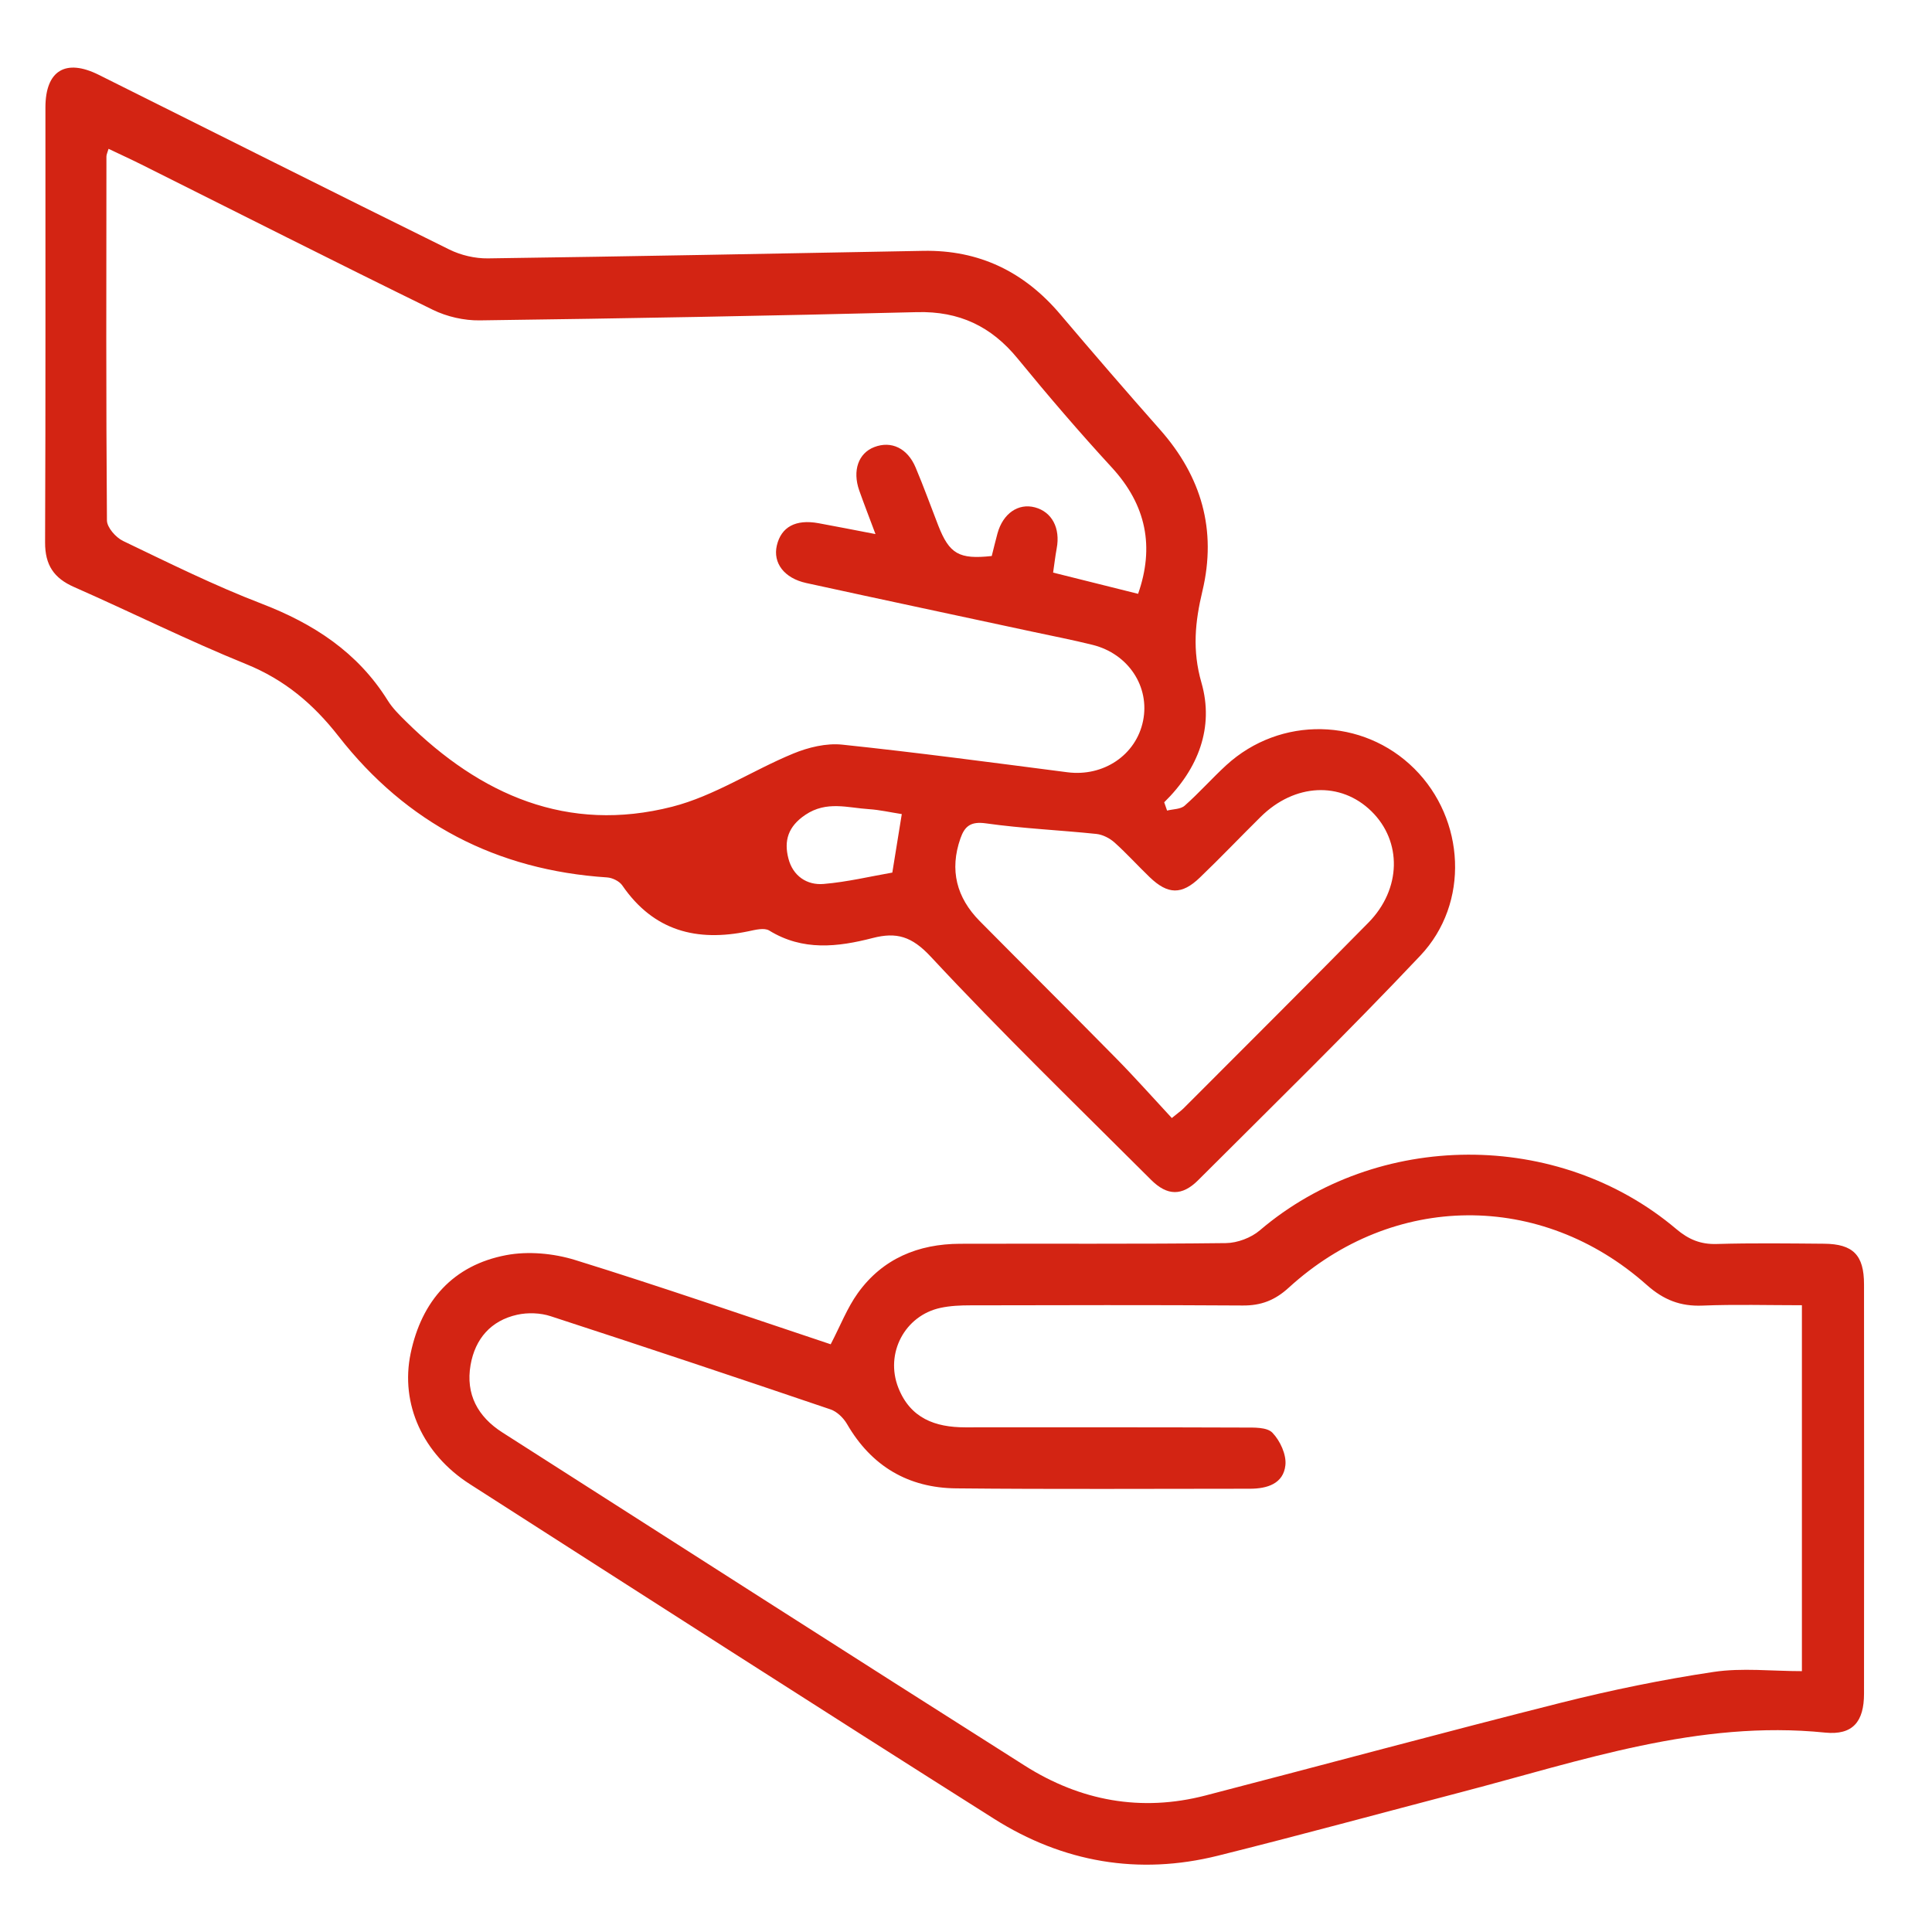 <svg width="80" height="80" viewBox="0 0 80 80" fill="none" xmlns="http://www.w3.org/2000/svg">
<path d="M48.326 33.565C48.573 33.501 48.886 33.512 49.056 33.36C49.655 32.83 50.188 32.226 50.777 31.685C53.015 29.637 56.434 29.707 58.567 31.831C60.668 33.924 60.867 37.397 58.812 39.571C55.818 42.741 52.697 45.789 49.61 48.872C48.946 49.535 48.33 49.519 47.667 48.858C44.602 45.798 41.488 42.78 38.538 39.611C37.757 38.772 37.124 38.587 36.142 38.84C34.686 39.216 33.24 39.386 31.851 38.531C31.645 38.405 31.272 38.503 30.99 38.562C28.857 39.009 27.065 38.553 25.768 36.664C25.647 36.487 25.358 36.346 25.137 36.332C20.569 36.032 16.834 34.093 14.021 30.49C12.968 29.142 11.781 28.144 10.186 27.497C7.78 26.521 5.448 25.356 3.068 24.308C2.233 23.942 1.864 23.398 1.867 22.461C1.892 16.455 1.878 10.451 1.881 4.445C1.883 2.924 2.714 2.414 4.086 3.097C8.925 5.508 13.756 7.94 18.605 10.332C19.085 10.569 19.669 10.706 20.202 10.699C26.21 10.617 32.219 10.498 38.229 10.387C40.54 10.344 42.408 11.25 43.9 13.011C45.262 14.618 46.639 16.213 48.035 17.791C49.747 19.727 50.392 21.942 49.79 24.472C49.486 25.744 49.363 26.926 49.749 28.267C50.282 30.121 49.617 31.84 48.207 33.221C48.246 33.335 48.287 33.449 48.326 33.563V33.565ZM4.496 6.158C4.448 6.322 4.407 6.4 4.407 6.479C4.402 11.502 4.389 16.525 4.428 21.55C4.43 21.841 4.796 22.256 5.094 22.399C6.986 23.307 8.87 24.243 10.824 24.994C12.987 25.826 14.81 27.008 16.056 29.006C16.257 29.329 16.541 29.607 16.815 29.877C19.895 32.921 23.505 34.509 27.832 33.405C29.576 32.961 31.157 31.899 32.846 31.204C33.473 30.945 34.215 30.765 34.874 30.834C37.989 31.161 41.094 31.578 44.202 31.978C45.692 32.169 47.044 31.266 47.332 29.848C47.619 28.435 46.726 27.072 45.243 26.703C44.413 26.496 43.572 26.334 42.735 26.154C39.618 25.483 36.499 24.823 33.386 24.142C32.466 23.94 31.999 23.307 32.167 22.588C32.347 21.819 32.947 21.493 33.89 21.664C34.633 21.798 35.373 21.948 36.252 22.115C35.988 21.409 35.775 20.863 35.579 20.31C35.29 19.484 35.545 18.764 36.203 18.512C36.906 18.243 37.575 18.555 37.913 19.356C38.247 20.146 38.538 20.956 38.849 21.755C39.311 22.939 39.714 23.171 41.066 23.023C41.144 22.716 41.218 22.401 41.303 22.09C41.529 21.263 42.163 20.824 42.856 21.009C43.559 21.197 43.913 21.869 43.756 22.706C43.694 23.039 43.657 23.378 43.607 23.71C44.845 24.019 45.982 24.304 47.126 24.589C47.806 22.652 47.472 20.918 46.039 19.359C44.694 17.897 43.399 16.386 42.14 14.848C41.046 13.51 39.716 12.881 37.973 12.925C31.936 13.077 25.899 13.186 19.863 13.266C19.214 13.275 18.506 13.113 17.921 12.827C13.884 10.851 9.874 8.821 5.853 6.811C5.414 6.591 4.965 6.388 4.489 6.16L4.496 6.158ZM48.522 46.296C48.784 46.08 48.903 45.998 49.005 45.898C51.56 43.337 54.125 40.784 56.663 38.205C58.032 36.813 58.061 34.841 56.789 33.594C55.516 32.345 53.606 32.436 52.202 33.824C51.358 34.657 50.539 35.519 49.683 36.339C48.932 37.062 48.358 37.044 47.607 36.323C47.115 35.85 46.658 35.342 46.151 34.887C45.952 34.709 45.664 34.561 45.403 34.532C43.877 34.373 42.339 34.307 40.822 34.093C40.202 34.006 39.948 34.206 39.771 34.712C39.309 36.027 39.609 37.17 40.57 38.142C42.447 40.04 44.344 41.919 46.216 43.822C47.003 44.621 47.747 45.461 48.523 46.296H48.522ZM37.343 33.71C36.86 33.635 36.426 33.535 35.989 33.506C35.105 33.451 34.231 33.15 33.352 33.738C32.629 34.222 32.455 34.816 32.647 35.552C32.83 36.264 33.405 36.662 34.103 36.603C35.084 36.521 36.05 36.287 36.949 36.132C37.091 35.256 37.213 34.505 37.341 33.71H37.343Z" fill="#D32413"/>
<path d="M34.397 55.664C34.802 54.886 35.081 54.156 35.522 53.543C36.548 52.114 38.026 51.509 39.749 51.502C43.42 51.49 47.093 51.518 50.764 51.474C51.238 51.468 51.807 51.254 52.169 50.944C57.028 46.802 64.52 46.752 69.416 50.896C69.924 51.325 70.42 51.531 71.086 51.511C72.566 51.468 74.047 51.488 75.528 51.5C76.732 51.509 77.185 51.969 77.185 53.182C77.189 58.832 77.191 64.481 77.185 70.13C77.185 71.289 76.722 71.858 75.574 71.743C70.337 71.209 65.477 72.909 60.545 74.199C57.176 75.08 53.815 75.997 50.437 76.839C47.143 77.661 44.013 77.115 41.161 75.312C33.904 70.724 26.68 66.083 19.452 61.452C17.514 60.21 16.565 58.138 17.004 56.04C17.459 53.864 18.764 52.389 20.958 51.973C21.871 51.8 22.922 51.898 23.817 52.175C27.369 53.275 30.884 54.493 34.401 55.665L34.397 55.664ZM74.615 54.047C73.205 54.047 71.85 54.007 70.496 54.062C69.58 54.099 68.884 53.825 68.188 53.206C63.813 49.317 57.689 49.37 53.364 53.32C52.794 53.841 52.219 54.064 51.46 54.058C47.7 54.033 43.942 54.044 40.182 54.051C39.77 54.051 39.349 54.069 38.948 54.155C37.461 54.472 36.639 56.044 37.197 57.462C37.696 58.73 38.724 59.103 39.969 59.103C43.818 59.103 47.665 59.097 51.514 59.112C51.915 59.112 52.458 59.09 52.686 59.324C53.004 59.652 53.272 60.23 53.226 60.667C53.146 61.438 52.469 61.645 51.759 61.645C47.704 61.645 43.647 61.671 39.592 61.63C37.614 61.611 36.086 60.715 35.074 58.967C34.927 58.714 34.66 58.452 34.392 58.361C30.536 57.051 26.673 55.762 22.801 54.501C22.375 54.361 21.856 54.344 21.418 54.44C20.329 54.681 19.674 55.435 19.485 56.522C19.276 57.733 19.784 58.664 20.803 59.315C28.011 63.919 35.211 68.535 42.434 73.112C44.732 74.57 47.251 75.039 49.917 74.347C54.83 73.073 59.728 71.744 64.65 70.504C66.728 69.982 68.838 69.548 70.956 69.231C72.136 69.054 73.361 69.199 74.613 69.199V54.044L74.615 54.047Z" fill="#D32413"/>
</svg>
